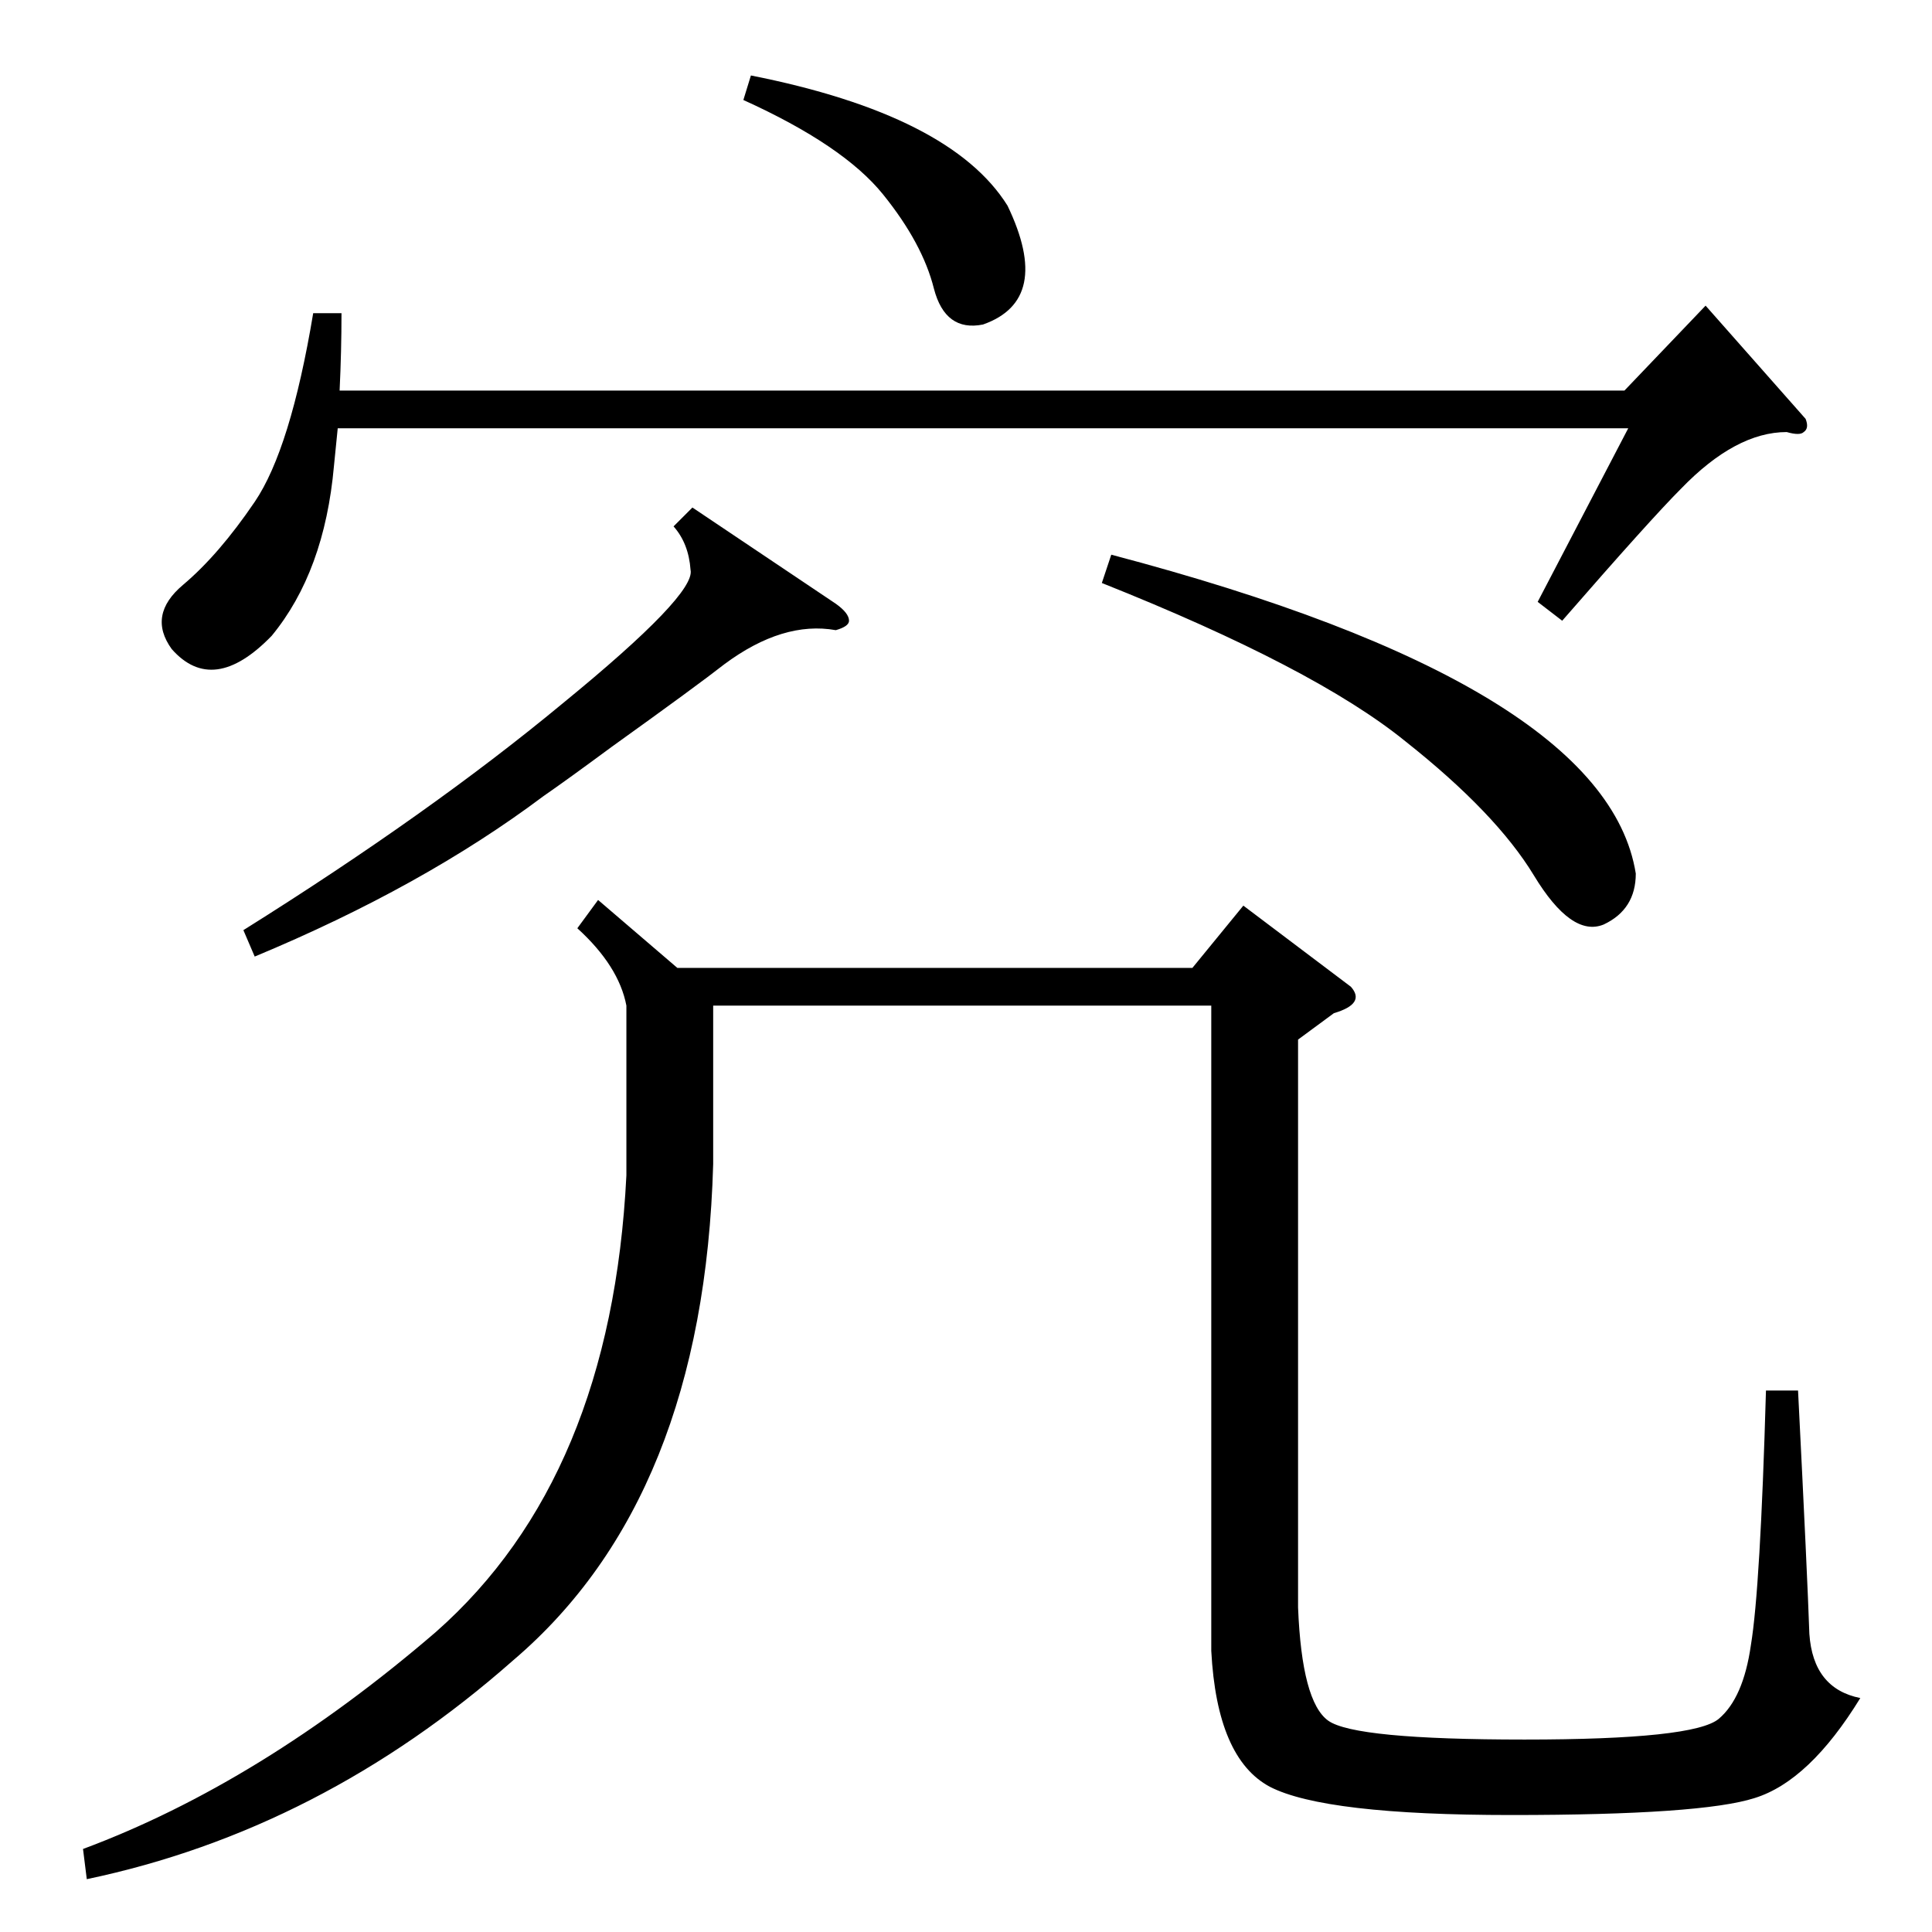 <?xml version="1.0" standalone="no"?>
<!DOCTYPE svg PUBLIC "-//W3C//DTD SVG 1.1//EN" "http://www.w3.org/Graphics/SVG/1.1/DTD/svg11.dtd" >
<svg xmlns="http://www.w3.org/2000/svg" xmlns:xlink="http://www.w3.org/1999/xlink" version="1.1" viewBox="0 -205 1024 1024">
  <g transform="matrix(1 0 0 -1 0 819)">
   <path fill="currentColor"
d="M716 501q8 -9 -9 -14l-19 -14v-301q2 -50 16 -60t104 -10t103 11t17 39q5 30 8 135h17q5 -99 6 -129q2 -29 27 -34q-27 -44 -56 -53q-28 -9 -129 -9q-99 0 -128 15q-28 15 -31 72v342h-264v-84q-5 -177 -106 -263q-102 -90 -226 -116l-2 16q94 35 187 115q93 82 101 242
v90q-4 21 -26 41l11 15l42 -36h273l27 33zM957 802q2 -5 -1 -7q-2 -2 -9 0q-27 0 -56 -30q-16 -16 -63 -70l-13 10l48 92h-684l-2 -20q-5 -56 -33 -90q-31 -32 -53 -7q-13 18 6 34t38 44t31 100h15q0 -20 -1 -41h681l43 45zM584 715l5 15q262 -69 278 -169q0 -19 -17 -27
q-17 -7 -37 26t-68 71q-48 39 -161 84zM367 755l76 -51q7 -5 7 -9q0 -3 -7 -5q-28 5 -59 -18q-14 -11 -60 -44q-23 -17 -36 -26q-64 -48 -153 -85l-6 14q99 62 169 120q71 58 68 71q-1 14 -9 23zM394 971l4 13q106 -21 136 -69q24 -50 -13 -63q-20 -4 -26 19q-6 24 -27 50
t-74 50z" />
  </g>

</svg>
